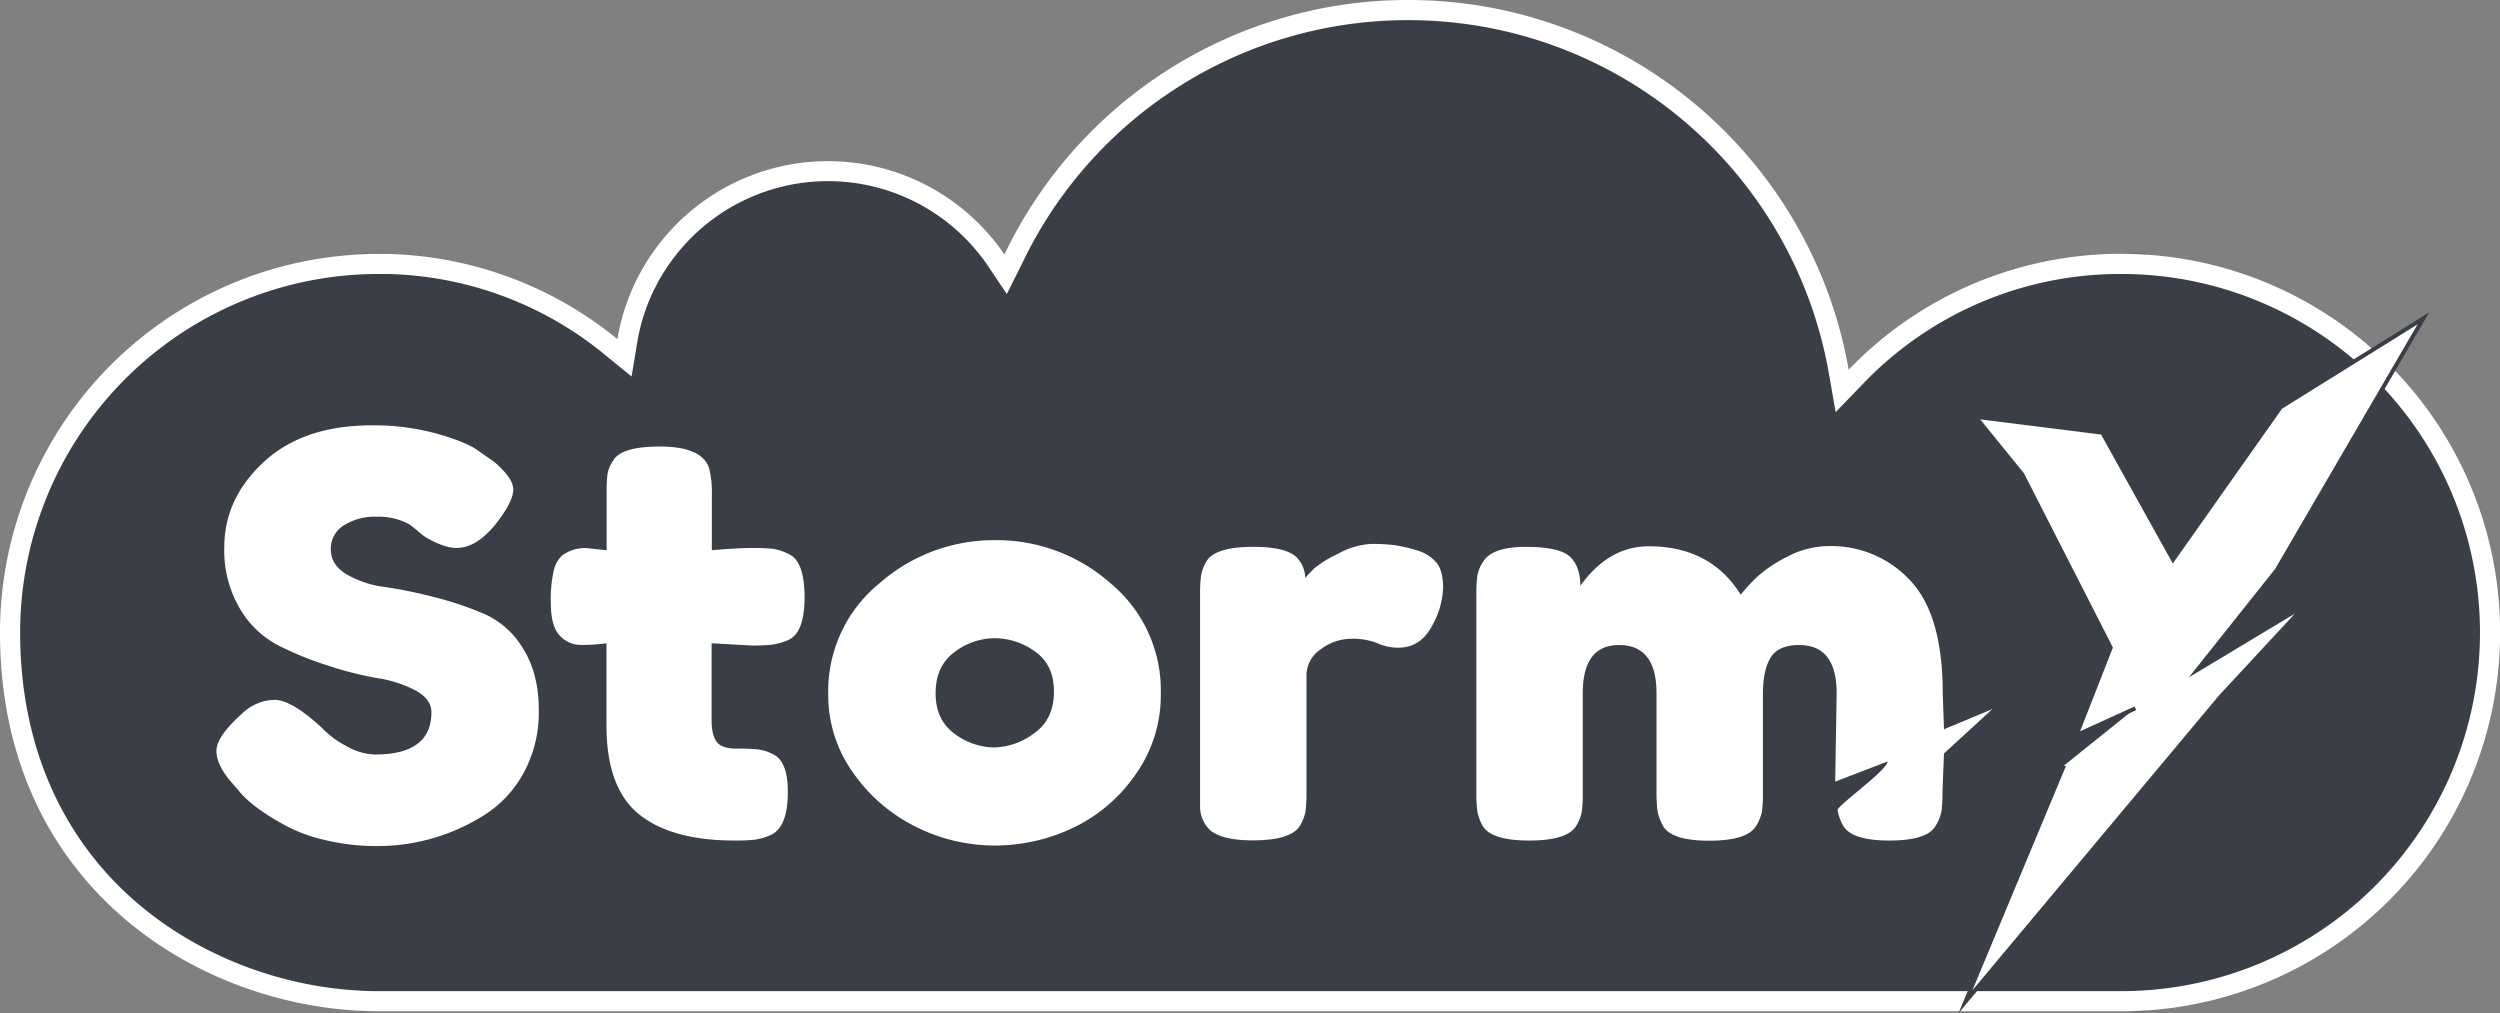 <svg id="Camada_1" data-name="Camada 1" xmlns="http://www.w3.org/2000/svg" viewBox="0 0 620.5 251.49">
  <rect x="0" y="0" width="620.5" height="251.49" fill="#808080" stroke="none"/>
  <defs>
    <style>
      .cls-1 {
        fill: #393e47;
      }

      .cls-2, .cls-3 {
        fill: #fff;
      }

      .cls-3 {
        stroke: #393e47;
        stroke-miterlimit: 10;
      }
    </style>
  </defs>
  <title>LogoFinal</title>
  <g>
    <g>
      <path class="cls-1" d="M111.5,255H107v-.12Q109.27,255,111.5,255Z" transform="translate(-17.5 -4)"/>
      <path class="cls-1" d="M111.5,67c-1.51,0-3,0-4.5.11V67Z" transform="translate(-17.5 -4)"/>
      <path class="cls-1" d="M266.88,67l-.07.16-.12-.16Z" transform="translate(-17.5 -4)"/>
      <path class="cls-1" d="M550,67v.19q-3-.19-6-.19Z" transform="translate(-17.5 -4)"/>
      <path class="cls-1" d="M550,254.81V255h-6Q547,255,550,254.81Z" transform="translate(-17.5 -4)"/>
      <g>
        <path class="cls-1" d="M111.5,252.5c-1.44,0-2.91,0-4.37-.12-21.78-1-43.22-9.72-58.85-23.8C29.78,211.89,20,188.53,20,161a91.33,91.33,0,0,1,87.12-91.39c1.51-.07,3-.11,4.38-.11l2.2,0a90.41,90.41,0,0,1,55.46,20.58l3.34,2.72.71-4.25a49.52,49.52,0,0,1,8.16-20.16,50.49,50.49,0,0,1,83.26,0l.05.07.06.08,2.39,3.61,1.92-3.9q.06-.15.12-.27A108.51,108.51,0,0,1,473.88,96.18l.84,4.85,3.42-3.54A90.72,90.72,0,0,1,544,69.5c2,0,4,.06,5.83.18a91.5,91.5,0,0,1,0,182.63c-1.86.13-3.83.19-5.84.19Z" transform="translate(-17.5 -4)"/>
        <path class="cls-2" d="M367,9A105.92,105.92,0,0,1,471.41,96.61l1.7,9.69,6.83-7.08A88.27,88.27,0,0,1,544,72c2,0,3.86.06,5.69.18a89,89,0,0,1,0,177.64c-1.81.12-3.72.18-5.67.18H111.5c-1.4,0-2.82,0-4.26-.11-21.2-1-42.08-9.46-57.28-23.17C32,210.52,22.5,187.8,22.5,161a89,89,0,0,1,84.73-88.9c1.5-.07,2.9-.1,4.27-.1l2.15,0a88,88,0,0,1,53.93,20l6.68,5.45,1.41-8.5a47.15,47.15,0,0,1,7.76-19.16,48,48,0,0,1,79.14,0l.12.18,0,0,4.7,7,3.85-7.68c.07-.13.12-.25.17-.36A106,106,0,0,1,367,9m0-5A111,111,0,0,0,266.88,67l-.07.16-.12-.16a53,53,0,0,0-87.38,0,52.39,52.39,0,0,0-8.57,21.17,93.49,93.49,0,0,0-57-21.14l-2.27,0c-1.51,0-3,0-4.5.11A94,94,0,0,0,17.5,161c0,62,47.79,91.88,89.5,93.88q2.27.12,4.5.12H544q3,0,6-.19a94,94,0,0,0,0-187.62q-3-.19-6-.19a93.73,93.73,0,0,0-67.66,28.75A110.94,110.94,0,0,0,367,4Z" transform="translate(-17.5 -4)"/>
      </g>
    </g>
    <g>
      <path class="cls-2" d="M75.12,198.37q-3.9-4.43-3.9-8t6.45-9.34a11.86,11.86,0,0,1,8-3.32q4.2,0,11.71,6.92a22.3,22.3,0,0,0,6,4.49,15.13,15.13,0,0,0,7.2,2.15q14,0,14-10.51,0-3.18-3.83-5.33a29.73,29.73,0,0,0-9.53-3.11,86.64,86.64,0,0,1-12.3-3.11,84.45,84.45,0,0,1-12.31-5A23.86,23.86,0,0,1,77,155a28.5,28.5,0,0,1-3.83-15.14q0-12.17,9.83-21.23t26.78-9.06a59.1,59.1,0,0,1,16.43,2.14q7.44,2.15,10.28,4.36l3.75,2.63c3.1,2.67,4.66,4.93,4.66,6.77s-1.2,4.38-3.61,7.61q-5.1,6.91-10.5,6.92-3.15,0-7.8-2.77a16,16,0,0,1-1.73-1.38,23.23,23.23,0,0,0-2.32-1.8,16,16,0,0,0-8-1.8,14.4,14.4,0,0,0-8.1,2.14,6.77,6.77,0,0,0-3.23,5.95c0,2.54,1.27,4.59,3.83,6.16a25,25,0,0,0,9.52,3.18,117.93,117.93,0,0,1,12.46,2.56,82.56,82.56,0,0,1,12.45,4.21,21.32,21.32,0,0,1,9.53,8.65q3.82,6.15,3.83,15.14a31.45,31.45,0,0,1-3.9,15.84,28.39,28.39,0,0,1-10.21,10.58,49.37,49.37,0,0,1-26,7.33,54.38,54.38,0,0,1-13.35-1.59,37.85,37.85,0,0,1-10.21-3.94q-7.95-4.42-11.1-8.58Z" transform="translate(-17.5 -4)"/>
      <path class="cls-2" d="M203.87,164.21l-9.75-.55v19.08q0,3.73,1.27,5.4c.85,1.1,2.45,1.66,4.8,1.66s4.15.07,5.4.2a11.28,11.28,0,0,1,4,1.32q3.45,1.8,3.45,9.26,0,8.71-4.2,10.65a14.71,14.71,0,0,1-4,1.18,44.72,44.72,0,0,1-5,.21q-15.62,0-23.71-6.5t-8.1-22V163.66a44,44,0,0,1-6.16.41,7.11,7.11,0,0,1-5.47-2.35c-1.46-1.57-2.18-4.24-2.18-8a32.22,32.22,0,0,1,.75-8.23,7.26,7.26,0,0,1,2.1-3.67,9.78,9.78,0,0,1,6-1.79l5,.55V126.31a35.59,35.59,0,0,1,.22-4.7,8.24,8.24,0,0,1,1.43-3.32c1.29-2.3,5.15-3.46,11.55-3.46q10.2,0,12.15,5.12a23.91,23.91,0,0,1,.76,7.06v13.55q6.6-.56,10-.55a49.28,49.28,0,0,1,5.11.2,12.77,12.77,0,0,1,4,1.32q3.9,1.8,3.9,10.65t-4,10.65a15.07,15.07,0,0,1-4,1.17A46.89,46.89,0,0,1,203.87,164.21Z" transform="translate(-17.5 -4)"/>
      <path class="cls-2" d="M235.68,148.86a43.07,43.07,0,0,1,28.81-10.79,42.63,42.63,0,0,1,28.66,10.72,34.46,34.46,0,0,1,12.46,27.31,33.91,33.91,0,0,1-6.46,20.4,39.46,39.46,0,0,1-15.68,13.14,45.41,45.41,0,0,1-19.13,4.22,43.76,43.76,0,0,1-19.21-4.49,41.52,41.52,0,0,1-15.68-13.28,33,33,0,0,1-6.38-19.85A34.48,34.48,0,0,1,235.68,148.86Zm18.76,37.27a16.76,16.76,0,0,0,9.75,3.39,17.17,17.17,0,0,0,9.9-3.46q4.95-3.45,5-10.23t-4.66-10.1a17,17,0,0,0-10.05-3.32,16.54,16.54,0,0,0-10,3.46q-4.66,3.47-4.66,10.16T254.44,186.13Z" transform="translate(-17.5 -4)"/>
      <path class="cls-2" d="M369.08,140.56a10.25,10.25,0,0,1,4.72,2.83q1.88,2,1.88,6.44a20.58,20.58,0,0,1-2.85,9.68q-2.85,5.25-8.25,5.25a12.49,12.49,0,0,1-5.18-1.1,16.15,16.15,0,0,0-6.53-1.11,12.46,12.46,0,0,0-7.58,2.63,7.73,7.73,0,0,0-3.52,6.36v29a36.92,36.92,0,0,1-.23,4.78,10.46,10.46,0,0,1-1.42,3.66q-2.25,3.6-11.71,3.6-7.2,0-10.35-2.35a8,8,0,0,1-2.7-6V151.76a37.25,37.25,0,0,1,.22-4.77,10.81,10.81,0,0,1,1.28-3.53q2.1-3.74,11.7-3.73,9,0,11.26,3.18a7.57,7.57,0,0,1,1.65,4.56,25.13,25.13,0,0,1,2.17-2.35,28.31,28.31,0,0,1,6.08-3.73A18.6,18.6,0,0,1,357.9,139a42.93,42.93,0,0,1,5.93.34A41.1,41.1,0,0,1,369.08,140.56Z" transform="translate(-17.5 -4)"/>
      <path class="cls-2" d="M409.74,149.41q7-9.81,17-9.82,15.3,0,22.81,12a47,47,0,0,1,4-4.35,32.93,32.93,0,0,1,7.43-5,22.18,22.18,0,0,1,10.5-2.7,26.65,26.65,0,0,1,20.11,8.51q8.1,8.51,8.1,28.14L500,185l12-5-12,11-.38,9.45a37.25,37.25,0,0,1-.22,4.77,10.51,10.51,0,0,1-1.43,3.66q-2,3.74-11.55,3.74t-11.56-3.88a12,12,0,0,1-1.27-3.66C473.44,204,486,195.12,486,193l-13,5,.36-21.9q0-12-9.3-12-5.25,0-7.13,3.18t-1.87,9v24.21a36.71,36.71,0,0,1-.23,4.84,10.56,10.56,0,0,1-1.42,3.59q-2.12,3.74-11.71,3.74t-11.55-3.88a12.09,12.09,0,0,1-1.28-3.66,37.25,37.25,0,0,1-.22-4.77V176.1q0-12-9.31-12-9,0-9,12v24.48a37.32,37.32,0,0,1-.22,4.78,10.51,10.51,0,0,1-1.43,3.66q-2.25,3.6-11.7,3.6t-11.56-3.74a12.17,12.17,0,0,1-1.27-3.59,36.71,36.71,0,0,1-.23-4.84V151.76a36.85,36.85,0,0,1,.23-4.77,9.42,9.42,0,0,1,1.42-3.53q2.25-3.74,10.65-3.73t11,2.49Q409.74,144.71,409.74,149.41Z" transform="translate(-17.5 -4)"/>
    </g>
    <polyline class="cls-3" points="529.99 175.8 515.36 182.47 523.88 160.75 501.92 117.73 490.31 103.44 521.8 107.39 539.34 138.92 566.04 101.08 601.5 79 565.1 141.49 545.39 166.26 572.35 150.06 551.22 172.84 487.82 248.64 512.28 190"/>
  </g>
</svg>

